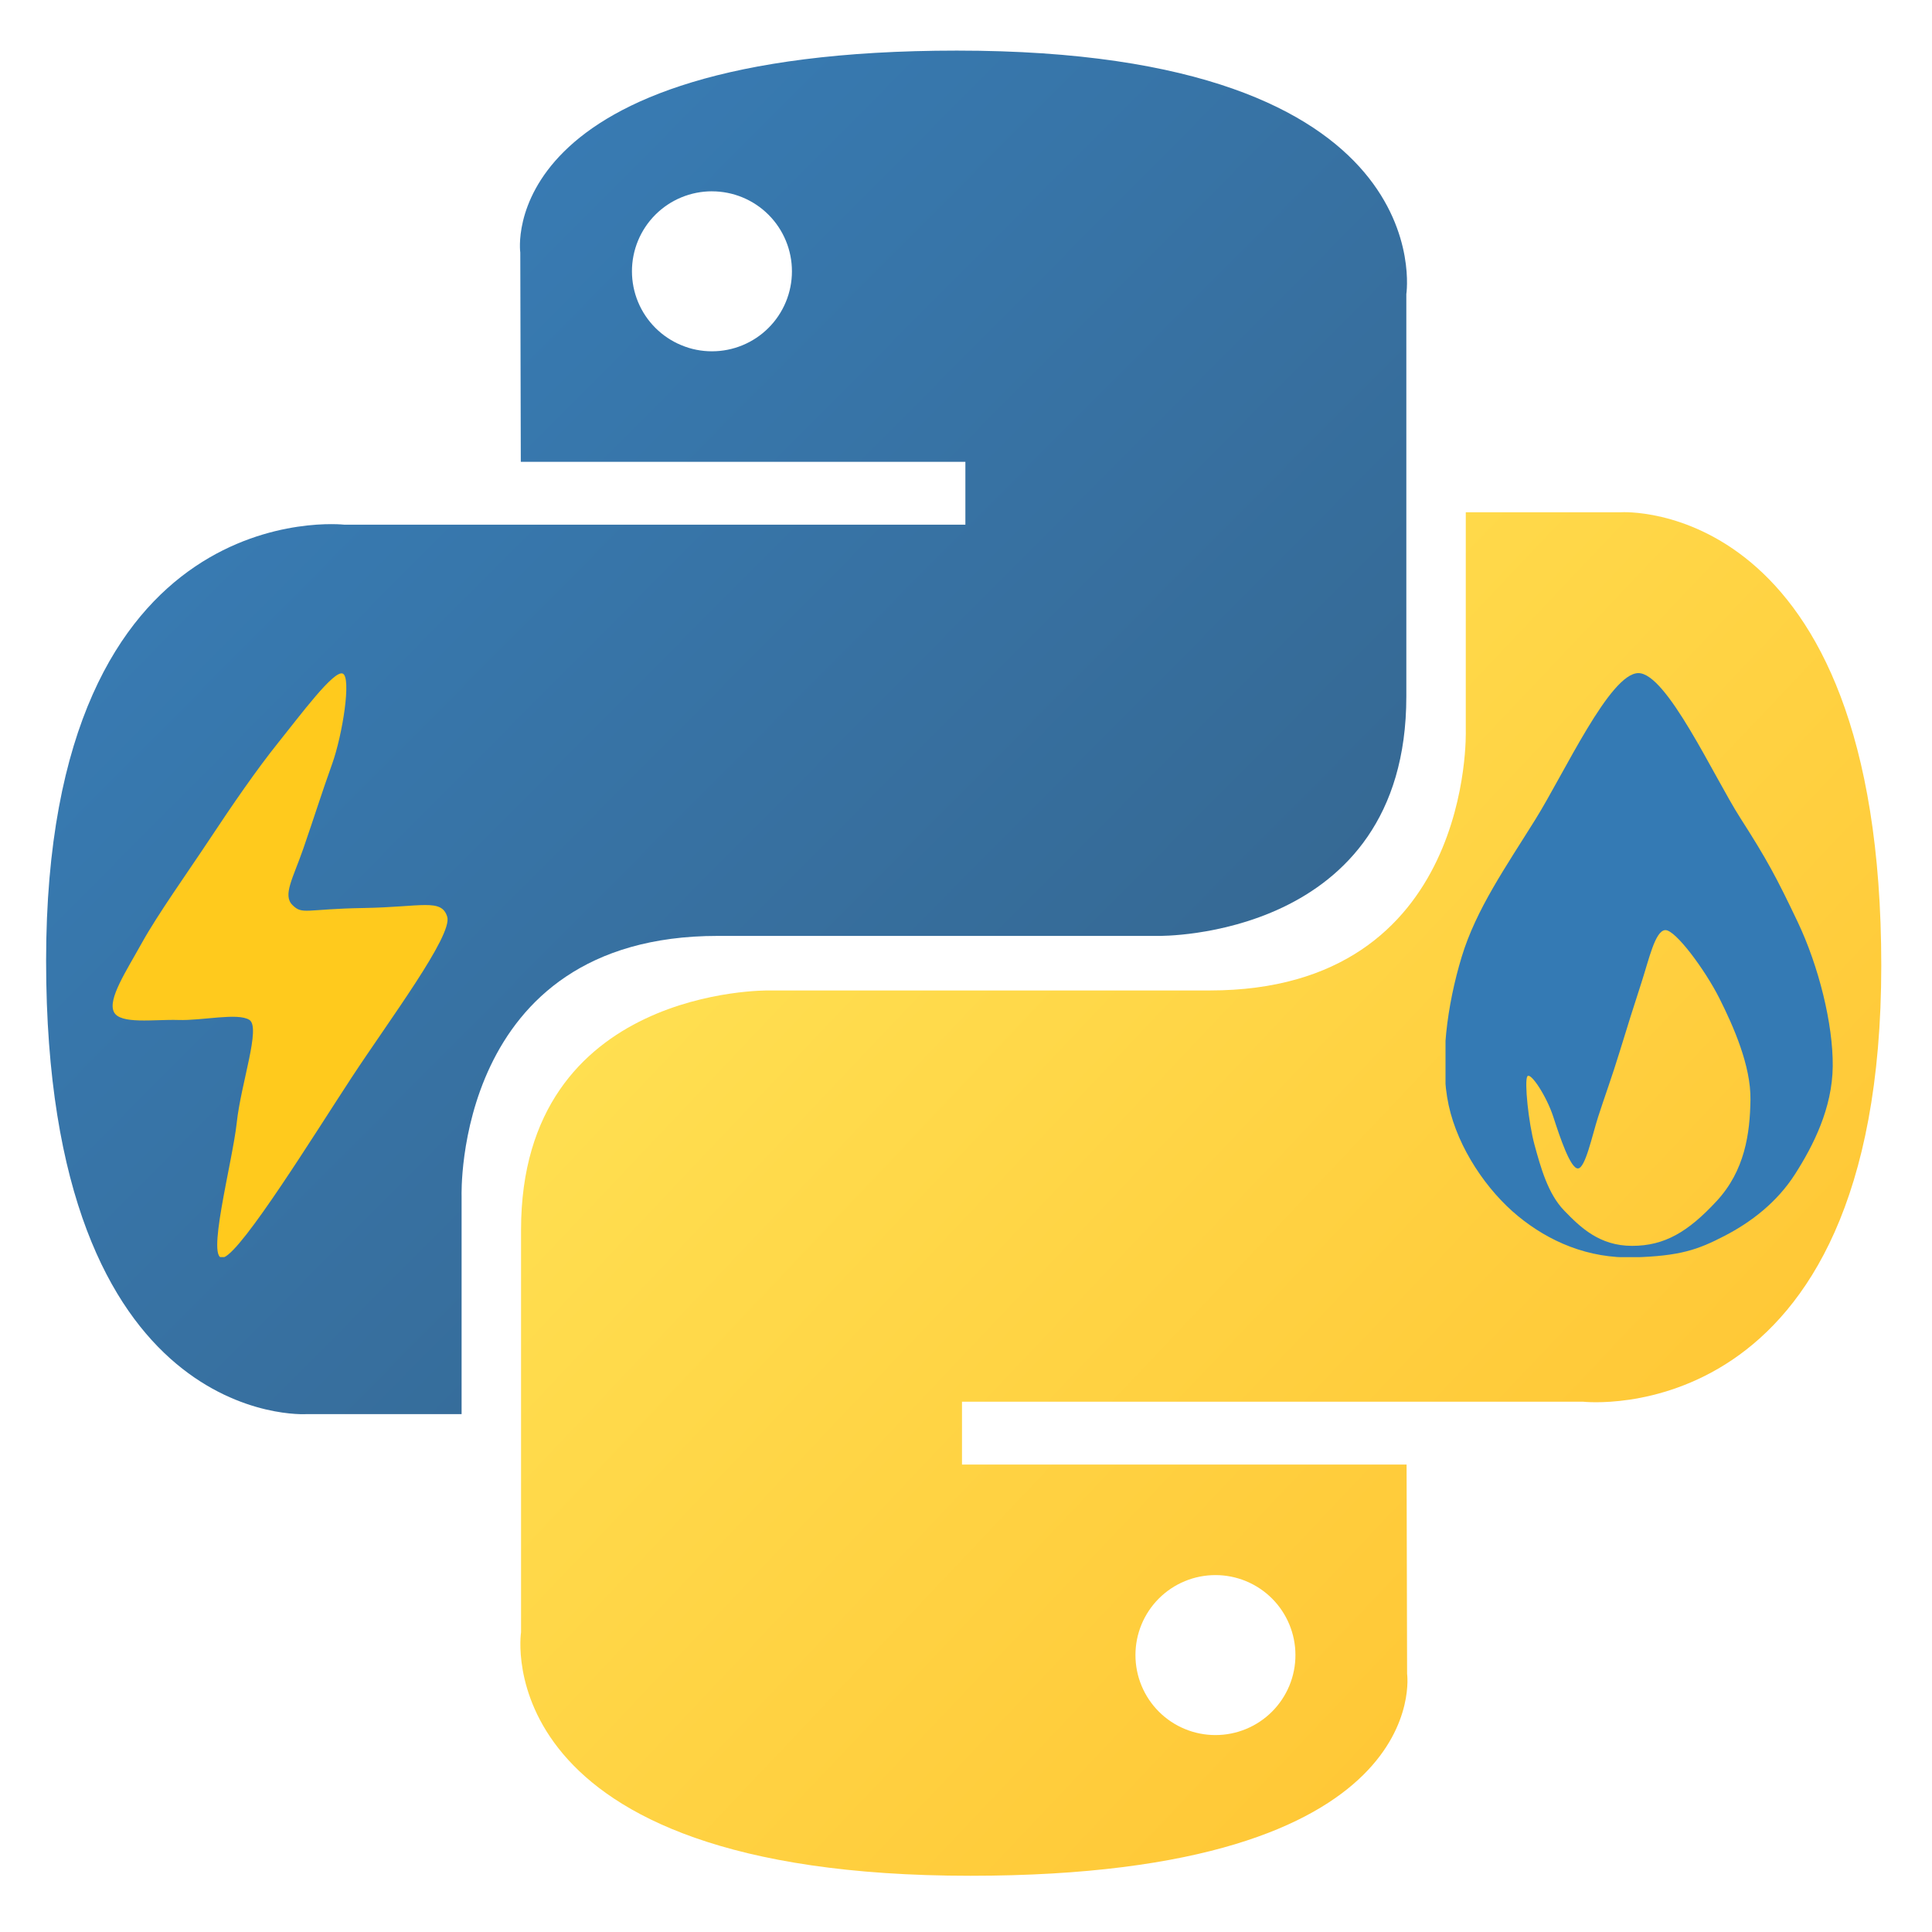 <?xml version="1.0" encoding="UTF-8" standalone="no"?>
<!-- Created with Inkscape (http://www.inkscape.org/) -->

<svg
   version="1.1"
   id="svg1"
   width="1080"
   height="1080"
   viewBox="0 0 1080 1080"
   sodipodi:docname="Untitled design.pdf"
   xmlns:inkscape="http://www.inkscape.org/namespaces/inkscape"
   xmlns:sodipodi="http://sodipodi.sourceforge.net/DTD/sodipodi-0.dtd"
   xmlns="http://www.w3.org/2000/svg"
   xmlns:svg="http://www.w3.org/2000/svg">
  <defs
     id="defs1">
    <linearGradient
       x1="0.13"
       y1="0.12"
       x2="0.796"
       y2="0.782"
       gradientUnits="userSpaceOnUse"
       gradientTransform="matrix(189.383,0,0,189.805,0.145,-2.558)"
       spreadMethod="pad"
       id="linearGradient6">
      <stop
         style="stop-opacity:1;stop-color:#387eb8"
         offset="0"
         id="stop5" />
      <stop
         style="stop-opacity:1;stop-color:#366994"
         offset="1"
         id="stop6" />
    </linearGradient>
    <clipPath
       clipPathUnits="userSpaceOnUse"
       id="clipPath6">
      <path
         d="M 78.723,87.498 H 3297.473 V 3287.498 H 78.723 Z"
         transform="matrix(0.08,0,0,0.08,-6.271,-6.972)"
         clip-rule="evenodd"
         id="path6" />
    </clipPath>
    <linearGradient
       x1="0.191"
       y1="0.206"
       x2="0.907"
       y2="0.884"
       gradientUnits="userSpaceOnUse"
       gradientTransform="matrix(189.383,0,0,189.805,66.144,61.691)"
       spreadMethod="pad"
       id="linearGradient8">
      <stop
         style="stop-opacity:1;stop-color:#ffe052"
         offset="0"
         id="stop7" />
      <stop
         style="stop-opacity:1;stop-color:#ffc331"
         offset="1"
         id="stop8" />
    </linearGradient>
    <clipPath
       clipPathUnits="userSpaceOnUse"
       id="clipPath8">
      <path
         d="M 78.723,87.498 H 3297.473 V 3287.498 H 78.723 Z"
         transform="matrix(0.08,0,0,0.08,-6.271,-6.972)"
         clip-rule="evenodd"
         id="path8" />
    </clipPath>
    <clipPath
       clipPathUnits="userSpaceOnUse"
       id="clipPath10">
      <path
         d="m 2524.008,1177.185 h 678.116 v 1021.875 h -678.116 z"
         transform="matrix(0.726,0,0,0.723,966.732,16.683)"
         clip-rule="evenodd"
         id="path10" />
    </clipPath>
    <clipPath
       clipPathUnits="userSpaceOnUse"
       id="clipPath12">
      <path
         d="m 195.215,1177.196 h 584.375 v 1021.852 h -584.375 z"
         transform="matrix(0.895,0,0,0.895,931.288,-274.1)"
         clip-rule="evenodd"
         id="path12" />
    </clipPath>
  </defs>
  <sodipodi:namedview
     id="namedview1"
     pagecolor="#ffffff"
     bordercolor="#000000"
     borderopacity="0.25"
     inkscape:showpageshadow="2"
     inkscape:pageopacity="0.0"
     inkscape:pagecheckerboard="0"
     inkscape:deskcolor="#d1d1d1">
    <inkscape:page
       x="0"
       y="0"
       inkscape:label="1"
       id="page1"
       width="1080"
       height="1080"
       margin="0"
       bleed="0" />
  </sodipodi:namedview>
  <g
     id="g1"
     inkscape:groupmode="layer"
     inkscape:label="1">
    <path
       id="path5"
       d="m 126.916,0.072 c -64.832,0 -60.784,28.115 -60.784,28.115 l 0.072,29.128 h 61.868 v 8.745 H 41.631 c 0,0 -41.486,-4.705 -41.486,60.71 0,65.417 36.21,63.097 36.21,63.097 h 21.61 v -30.356 c 0,0 -1.165,-36.21 35.632,-36.21 H 154.959 c 0,0 34.475,0.557 34.475,-33.319 V 33.97 c 0,0 5.236,-33.898 -62.518,-33.898 z M 92.802,19.66 c 0.365,-3.28e-4 0.728,0.017 1.091,0.053 0.363,0.035 0.723,0.089 1.081,0.16 0.358,0.071 0.711,0.159 1.06,0.265 0.349,0.106 0.692,0.228 1.029,0.368 0.337,0.139 0.666,0.295 0.988,0.467 0.322,0.172 0.634,0.359 0.937,0.561 0.303,0.203 0.596,0.419 0.878,0.651 0.282,0.231 0.552,0.476 0.81,0.734 0.258,0.258 0.502,0.528 0.734,0.81 0.231,0.282 0.448,0.574 0.651,0.878 0.203,0.303 0.39,0.616 0.561,0.937 0.172,0.322 0.327,0.651 0.467,0.988 0.139,0.337 0.262,0.68 0.368,1.029 0.106,0.349 0.194,0.702 0.265,1.06 0.071,0.358 0.124,0.718 0.16,1.081 0.035,0.363 0.053,0.727 0.053,1.091 3.3e-4,0.365 -0.017,0.728 -0.053,1.091 -0.035,0.363 -0.089,0.723 -0.16,1.081 -0.071,0.358 -0.159,0.711 -0.265,1.06 -0.106,0.349 -0.228,0.692 -0.368,1.029 -0.139,0.337 -0.295,0.666 -0.467,0.988 -0.172,0.322 -0.359,0.634 -0.561,0.937 -0.203,0.303 -0.419,0.596 -0.651,0.878 -0.231,0.282 -0.476,0.552 -0.734,0.81 -0.258,0.258 -0.528,0.502 -0.81,0.734 -0.282,0.231 -0.574,0.448 -0.878,0.651 -0.303,0.202 -0.616,0.39 -0.937,0.561 -0.322,0.172 -0.651,0.327 -0.988,0.467 -0.337,0.139 -0.68,0.262 -1.029,0.368 -0.349,0.106 -0.702,0.194 -1.06,0.265 -0.358,0.071 -0.718,0.124 -1.081,0.16 -0.363,0.035 -0.727,0.053 -1.091,0.053 -0.365,3.32e-4 -0.728,-0.017 -1.091,-0.053 -0.363,-0.035 -0.723,-0.089 -1.081,-0.16 -0.358,-0.071 -0.711,-0.159 -1.06,-0.265 C 89.221,41.337 88.878,41.215 88.541,41.075 88.204,40.936 87.875,40.781 87.553,40.609 87.232,40.437 86.919,40.25 86.616,40.047 86.313,39.845 86.02,39.628 85.739,39.397 85.457,39.165 85.187,38.921 84.929,38.663 84.671,38.405 84.427,38.135 84.195,37.853 83.964,37.572 83.747,37.279 83.545,36.976 83.342,36.673 83.155,36.36 82.983,36.039 82.812,35.717 82.656,35.388 82.517,35.051 82.377,34.714 82.255,34.371 82.149,34.022 c -0.106,-0.349 -0.194,-0.702 -0.265,-1.06 -0.071,-0.358 -0.124,-0.718 -0.16,-1.081 -0.035,-0.363 -0.053,-0.727 -0.053,-1.091 -3.28e-4,-0.365 0.017,-0.728 0.053,-1.091 0.035,-0.363 0.089,-0.723 0.16,-1.081 0.071,-0.358 0.159,-0.711 0.265,-1.06 0.106,-0.349 0.228,-0.692 0.368,-1.029 0.139,-0.337 0.295,-0.666 0.467,-0.988 0.172,-0.322 0.359,-0.634 0.561,-0.937 0.202,-0.303 0.419,-0.596 0.651,-0.878 0.231,-0.282 0.476,-0.552 0.734,-0.81 0.258,-0.258 0.528,-0.502 0.81,-0.734 0.282,-0.231 0.574,-0.448 0.878,-0.651 0.303,-0.202 0.616,-0.39 0.937,-0.561 0.322,-0.172 0.651,-0.327 0.988,-0.467 0.337,-0.139 0.68,-0.262 1.029,-0.368 0.349,-0.106 0.702,-0.194 1.06,-0.265 0.358,-0.071 0.718,-0.124 1.081,-0.16 0.363,-0.035 0.727,-0.053 1.091,-0.053 z"
       style="fill:url(#linearGradient6);fill-opacity:1;fill-rule:nonzero;stroke:none"
       transform="matrix(4.017,0,0,4.016,25.191,27.999)"
       clip-path="url(#clipPath6)" />
    <path
       id="path7"
       d="m 128.757,254.126 c 64.832,0 60.784,-28.115 60.784,-28.115 l -0.072,-29.127 h -61.869 v -8.745 h 86.441 c 0,0 41.486,4.705 41.486,-60.712 0,-65.416 -36.21,-63.096 -36.21,-63.096 h -21.61 v 30.355 c 0,0 1.165,36.21 -35.632,36.21 h -61.362 c 0,0 -34.475,-0.557 -34.475,33.32 v 56.013 c 0,0 -5.235,33.897 62.518,33.897 h 9.9e-4 z m 34.114,-19.586 c -0.365,3.2e-4 -0.728,-0.017 -1.091,-0.053 -0.363,-0.035 -0.723,-0.089 -1.081,-0.16 -0.358,-0.071 -0.711,-0.159 -1.06,-0.265 -0.349,-0.106 -0.692,-0.228 -1.029,-0.368 -0.337,-0.139 -0.666,-0.295 -0.988,-0.467 -0.322,-0.172 -0.634,-0.359 -0.937,-0.561 -0.303,-0.203 -0.596,-0.419 -0.878,-0.651 -0.282,-0.231 -0.552,-0.476 -0.81,-0.734 -0.258,-0.258 -0.502,-0.528 -0.734,-0.81 -0.231,-0.282 -0.448,-0.574 -0.651,-0.878 -0.203,-0.303 -0.39,-0.616 -0.561,-0.937 -0.172,-0.322 -0.327,-0.651 -0.467,-0.988 -0.139,-0.337 -0.262,-0.68 -0.368,-1.029 -0.106,-0.349 -0.194,-0.702 -0.265,-1.06 -0.071,-0.358 -0.124,-0.718 -0.16,-1.081 -0.035,-0.363 -0.053,-0.727 -0.053,-1.091 -3.7e-4,-0.365 0.017,-0.728 0.053,-1.091 0.035,-0.363 0.089,-0.723 0.159,-1.081 0.071,-0.358 0.159,-0.711 0.265,-1.06 0.106,-0.349 0.228,-0.692 0.367,-1.029 0.139,-0.337 0.295,-0.666 0.467,-0.988 0.172,-0.322 0.359,-0.634 0.561,-0.937 0.202,-0.303 0.419,-0.596 0.651,-0.878 0.231,-0.282 0.476,-0.552 0.734,-0.81 0.258,-0.258 0.528,-0.502 0.81,-0.734 0.282,-0.231 0.574,-0.448 0.878,-0.651 0.303,-0.203 0.616,-0.39 0.937,-0.561 0.322,-0.172 0.651,-0.327 0.988,-0.467 0.337,-0.139 0.68,-0.262 1.029,-0.368 0.349,-0.106 0.702,-0.194 1.06,-0.265 0.358,-0.071 0.718,-0.124 1.081,-0.16 0.363,-0.035 0.727,-0.053 1.091,-0.053 0.365,-3.2e-4 0.728,0.017 1.091,0.053 0.363,0.035 0.723,0.089 1.081,0.16 0.358,0.071 0.711,0.159 1.06,0.265 0.349,0.106 0.692,0.228 1.029,0.368 0.337,0.139 0.666,0.295 0.988,0.467 0.322,0.172 0.634,0.359 0.937,0.561 0.303,0.203 0.596,0.419 0.878,0.651 0.282,0.231 0.552,0.476 0.81,0.734 0.258,0.258 0.502,0.528 0.734,0.81 0.231,0.282 0.448,0.574 0.651,0.878 0.203,0.303 0.39,0.616 0.561,0.937 0.172,0.322 0.327,0.651 0.467,0.988 0.139,0.337 0.262,0.68 0.368,1.029 0.106,0.349 0.194,0.702 0.265,1.06 0.071,0.358 0.124,0.718 0.16,1.081 0.035,0.363 0.053,0.727 0.053,1.091 3.2e-4,0.365 -0.017,0.728 -0.053,1.091 -0.035,0.363 -0.089,0.723 -0.16,1.081 -0.071,0.358 -0.159,0.711 -0.265,1.06 -0.106,0.349 -0.228,0.692 -0.368,1.029 -0.139,0.337 -0.295,0.666 -0.467,0.988 -0.172,0.322 -0.359,0.634 -0.561,0.937 -0.203,0.303 -0.419,0.596 -0.651,0.878 -0.231,0.282 -0.476,0.552 -0.734,0.81 -0.258,0.258 -0.528,0.502 -0.81,0.734 -0.282,0.231 -0.574,0.448 -0.878,0.651 -0.303,0.203 -0.616,0.39 -0.937,0.561 -0.322,0.172 -0.651,0.327 -0.988,0.467 -0.337,0.139 -0.68,0.262 -1.029,0.368 -0.349,0.106 -0.702,0.194 -1.06,0.265 -0.358,0.071 -0.718,0.124 -1.081,0.16 -0.363,0.035 -0.727,0.053 -1.091,0.053 v 9.9e-4 z"
       style="fill:url(#linearGradient8);fill-opacity:1;fill-rule:nonzero;stroke:none"
       transform="matrix(4.017,0,0,4.016,25.191,27.999)"
       clip-path="url(#clipPath8)" />
    <path
       id="path9"
       d="m 3038.03,1606.9 c -58.27,1.74 -107.89,-20.16 -147.03,-52.23 -39.15,-32.06 -75.96,-85.55 -87.85,-140.16 -11.9,-54.62 -1.83,-127.34 16.47,-187.55 18.3,-60.22 56.02,-113.91 93.34,-173.73 37.32,-59.83 94.56,-184.9 130.56,-185.229 35.99,-0.329 95.68,130.843 129.33,183.249 33.66,52.41 45.76,74.94 72.6,131.2 26.85,56.27 45.05,129.55 44.54,182.7 -0.51,53.15 -24.71,100.44 -47.59,136.22 -22.87,35.78 -55.62,60.86 -89.68,78.45 -34.06,17.59 -56.43,25.35 -114.69,27.08 z m -88.51,-59.22 c 20.59,21.25 44.73,44.68 86.07,44.69 41.34,0.02 71.06,-17.74 107.07,-56.45 36,-38.71 42.44,-85.64 43.05,-128.41 0.61,-42.77 -21.39,-92.49 -39.39,-128.24 -18.01,-35.74 -55.83,-86.89 -68.64,-86.24 -12.81,0.66 -20.59,36.99 -30.2,66.5 -9.6,29.51 -17.69,54.95 -27.45,86.87 -9.76,31.91 -19.83,59.22 -27.45,82.91 -7.63,23.69 -16.17,65.15 -25.63,65.15 -9.45,0 -22.57,-38.83 -31.11,-65.15 -8.54,-26.32 -28.98,-57.25 -32.94,-51.33 -3.97,5.92 1.38,58.58 9.15,86.87 7.77,28.28 16.88,61.57 37.47,82.83 z"
       style="fill:#347ab4;fill-opacity:1;fill-rule:evenodd;stroke:none"
       transform="matrix(0.441,0,0,0.442,-426.378,-7.382)"
       clip-path="url(#clipPath10)" />
    <path
       id="path11"
       d="m 1386.85,1142.85 c 15.7,15.56 20.43,6.07 111.22,4.56 90.78,-1.52 121.35,-15.39 130.36,13.66 9.02,29.04 -91.09,162.82 -149.2,251.7 -58.12,88.89 -169.59,269.8 -199.5,281.61 -29.91,11.82 13.42,-148.75 20.05,-210.71 6.64,-61.97 37.99,-149.44 19.76,-161.07 -18.24,-11.64 -73.24,1.36 -110.92,0.15 -37.68,-1.22 -91.24,7.36 -100.74,-12.76 -9.49,-20.11 18.74,-62.74 43.76,-107.93 25.02,-45.19 71.79,-110.82 106.36,-163.2 34.57,-52.374 72.58,-107.963 107.12,-151.052 34.54,-43.089 86.2,-113.174 100.13,-107.481 13.93,5.692 -0.26,96.02 -16.56,141.639 -16.31,45.619 -28.57,85.014 -44.83,132.074 -16.25,47.06 -32.71,73.25 -17.01,88.81 z"
       style="fill:#ffca1d;fill-opacity:1;fill-rule:evenodd;stroke:none"
       transform="matrix(0.358,0,0,0.357,-332.984,97.955)"
       clip-path="url(#clipPath12)" />
  </g>
</svg>
